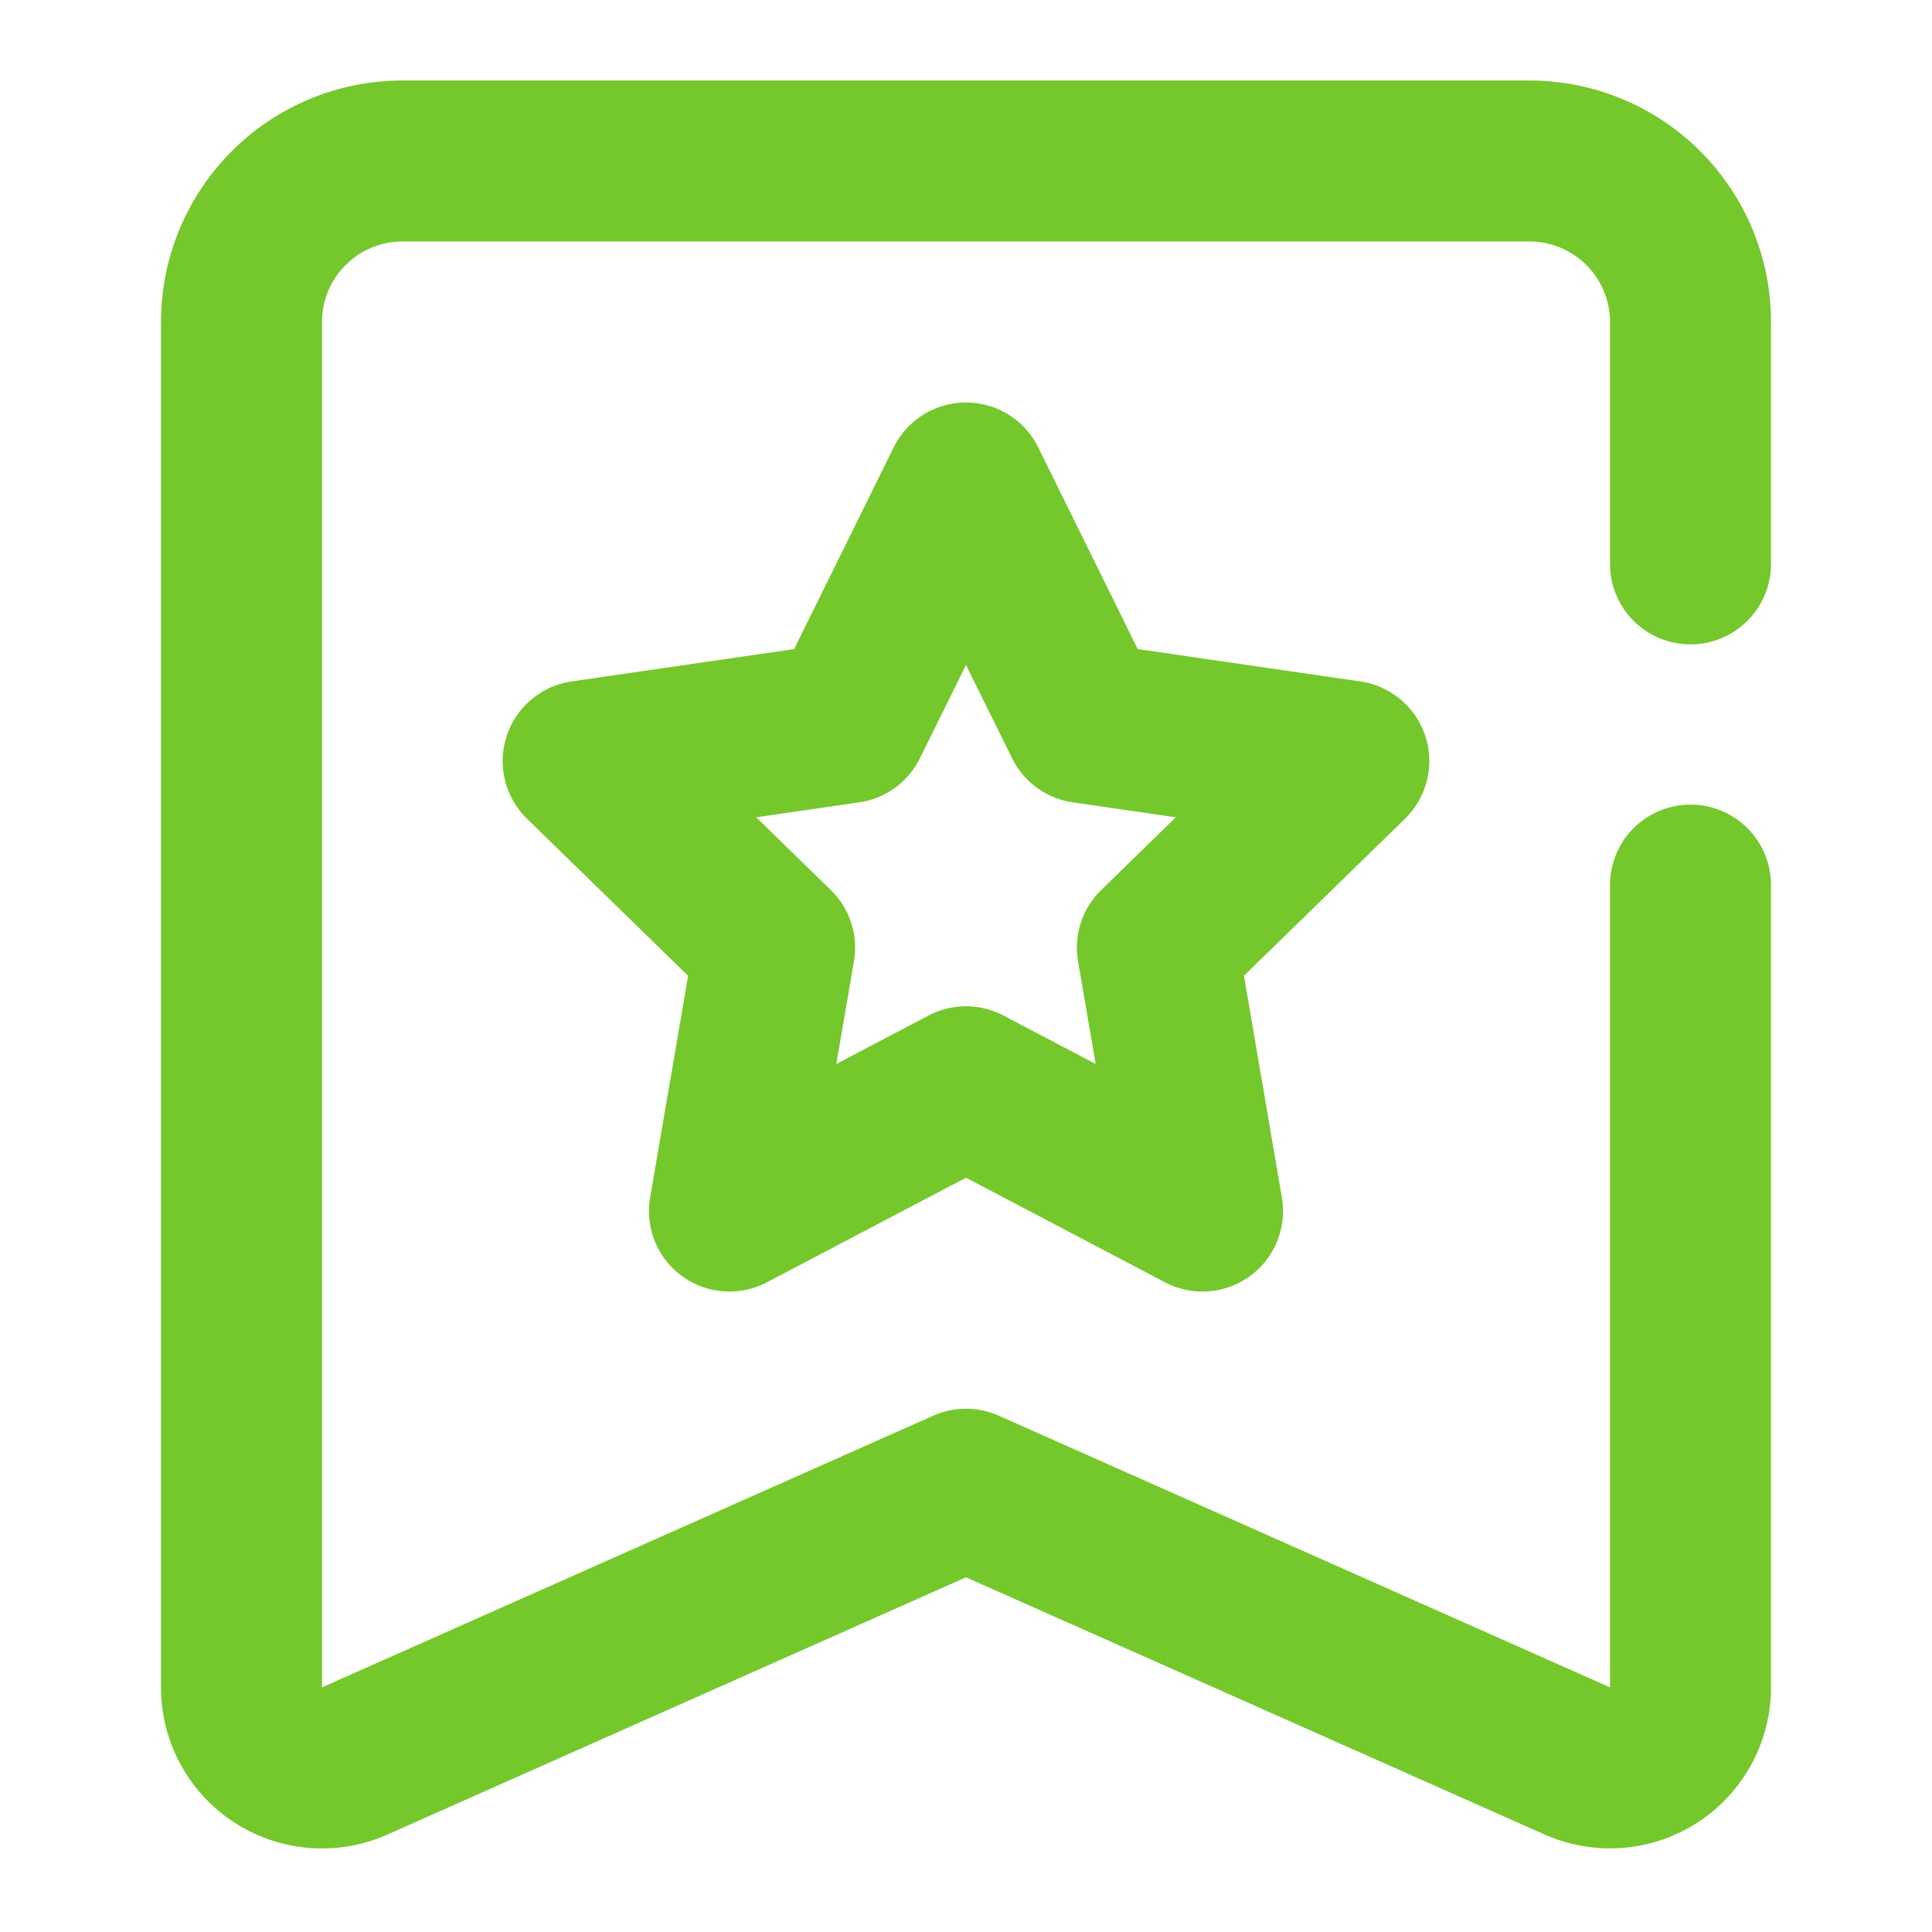 <?xml version="1.0" standalone="no"?><!DOCTYPE svg PUBLIC "-//W3C//DTD SVG 1.1//EN" "http://www.w3.org/Graphics/SVG/1.1/DTD/svg11.dtd"><svg t="1556265705811" class="icon" style="" viewBox="0 0 1024 1024" version="1.1" xmlns="http://www.w3.org/2000/svg" p-id="2998" xmlns:xlink="http://www.w3.org/1999/xlink" width="200" height="200"><defs><style type="text/css"></style></defs><path d="M85.333 170.667a128 128 0 0 1 128-128h597.333a128 128 0 0 1 128 128v128a42.667 42.667 0 1 1-85.333 0V170.667a42.667 42.667 0 0 0-42.667-42.667H213.333a42.667 42.667 0 0 0-42.667 42.667v723.669l324.011-144a42.667 42.667 0 0 1 34.645 0L853.333 894.336V469.333a42.667 42.667 0 1 1 85.333 0v425.003a85.333 85.333 0 0 1-119.979 77.995L512 836.011 205.312 972.373A85.333 85.333 0 0 1 85.333 894.293V170.667z" fill="#75C82B" p-id="2999"></path><path d="M512 213.333a42.667 42.667 0 0 1 38.272 23.765l52.736 106.923 118.016 17.152a42.667 42.667 0 0 1 23.637 72.789l-85.333 83.2 20.096 117.547a42.667 42.667 0 0 1-61.867 44.971L512 624.213l-105.557 55.467a42.667 42.667 0 0 1-61.867-44.971l20.139-117.504-85.376-83.243A42.667 42.667 0 0 1 302.933 361.173l117.973-17.152 52.779-106.923A42.667 42.667 0 0 1 512 213.333z m0 139.093l-24.448 49.493a42.667 42.667 0 0 1-32.128 23.339l-54.613 7.936 39.509 38.528a42.667 42.667 0 0 1 12.288 37.803l-9.344 54.4 48.896-25.685a42.667 42.667 0 0 1 39.68 0l48.896 25.685-9.344-54.4a42.667 42.667 0 0 1 12.288-37.803l39.509-38.528-54.613-7.936a42.667 42.667 0 0 1-32.128-23.339L512 352.427z" fill="#75C82B" p-id="3000"></path></svg>